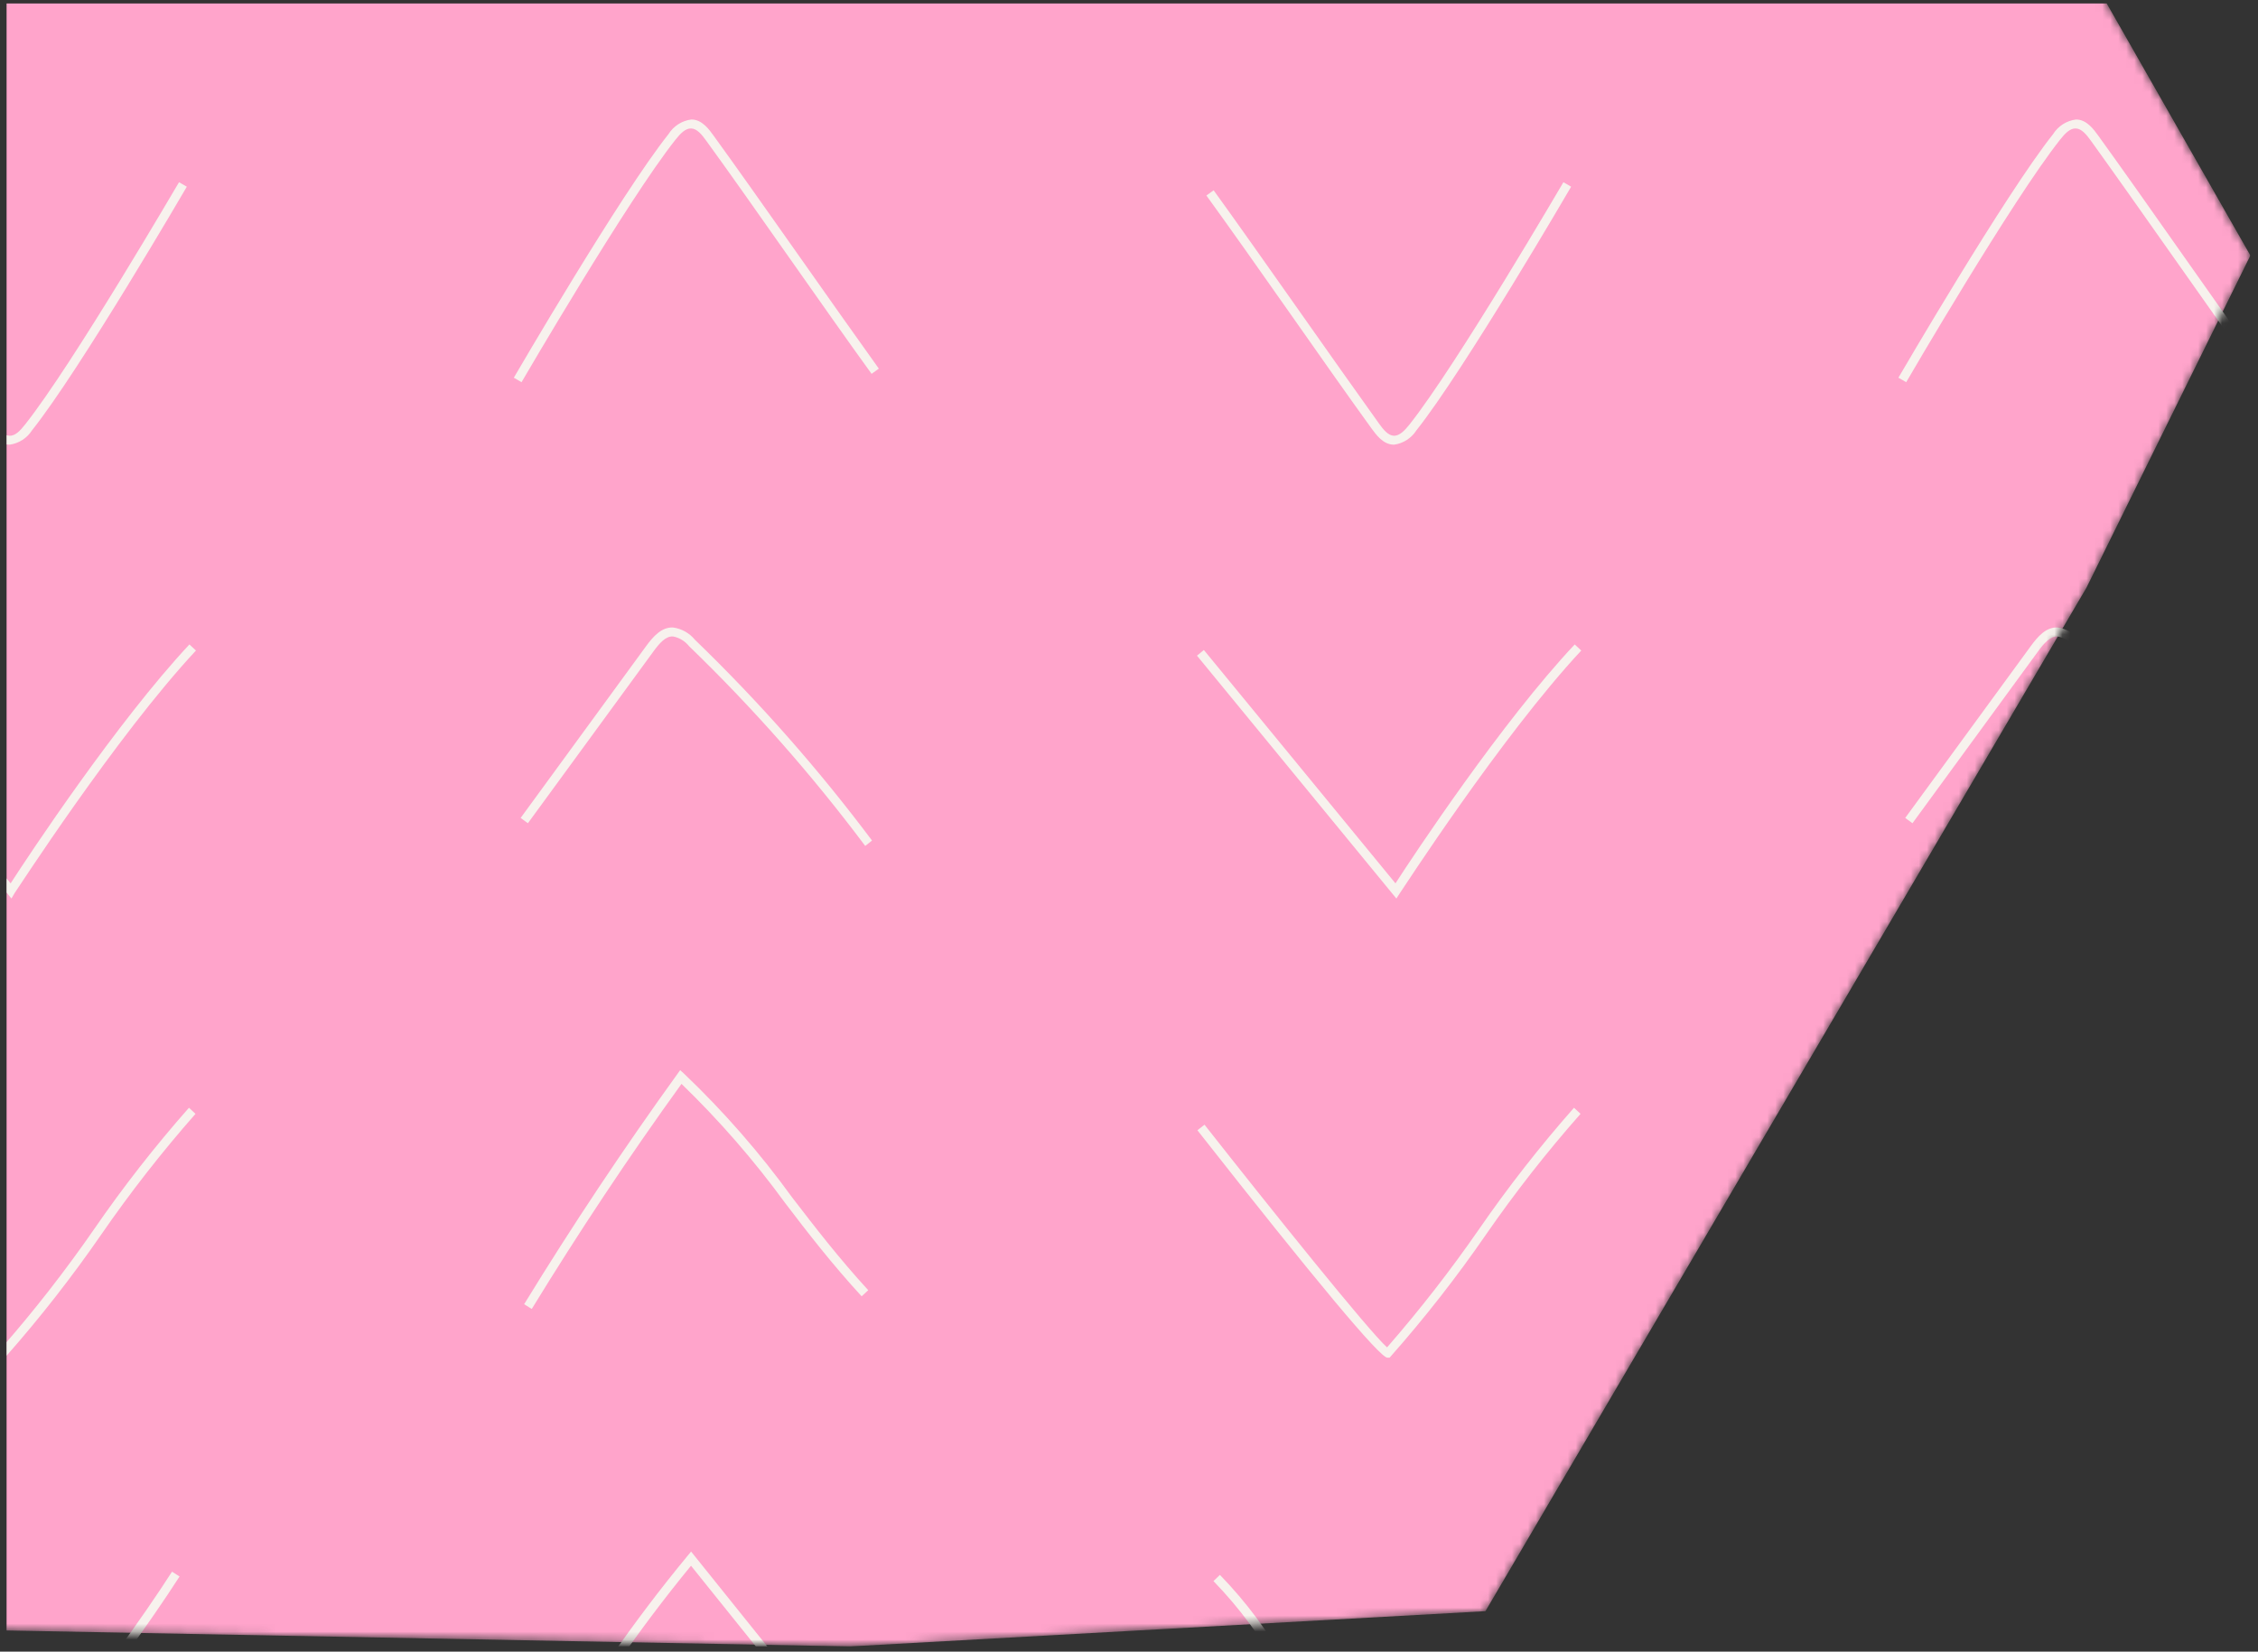 <svg width="283" height="207" viewBox="0 0 283 207" fill="none" xmlns="http://www.w3.org/2000/svg">
<rect x="0" y="0" width="283" height="207" fill="#333333" stroke="none"/>
<g clip-path="url(#clip0_1_747)">
<mask id="mask0_1_747" style="mask-type:alpha" maskUnits="userSpaceOnUse" x="-109" y="-136" width="392" height="343">
<path d="M179.548 -135.672H-5.559L-44.297 -74.004L-108.055 34.233L-74.309 96.525L-9.979 204.139L106.547 206.346L186.175 201.925L261.502 73.653L282.045 32.02L208.521 -96.966L179.548 -135.672Z" fill="#FFA800"/>
</mask>
<g mask="url(#mask0_1_747)">
<path d="M179.548 -135.672H-5.559L-44.297 -74.004L-108.055 34.233L-74.309 96.525L-9.979 204.139L106.547 206.346L186.175 201.925L261.502 73.653L282.045 32.02L208.521 -96.966L179.548 -135.672Z" fill="#FFA4CB"/>
<path d="M238.909 47.899L237.932 47.336C238.067 47.111 251.275 24.423 257.318 16.808C257.633 16.307 258.055 15.882 258.554 15.565C259.053 15.248 259.618 15.046 260.205 14.975C261.541 14.975 262.451 16.279 262.945 16.954C265.708 20.779 269.583 26.268 273.312 31.577C277.042 36.887 280.916 42.365 283.691 46.2L282.781 46.853C280.006 43.028 276.143 37.539 272.402 32.23C268.663 26.921 264.799 21.442 262.035 17.607C261.507 16.887 260.912 16.122 260.159 16.099C259.407 16.077 258.789 16.763 258.194 17.506C252.208 25.064 239.032 47.674 238.909 47.899Z" fill="#F7F2ED"/>
<path d="M281.972 106.02C275.296 97.092 267.911 88.718 259.89 80.981C259.39 80.35 258.681 79.919 257.89 79.766C256.97 79.698 256.149 80.654 255.42 81.656L239.695 103.174L238.785 102.51L254.51 80.992C255.42 79.743 256.453 78.573 257.879 78.641C258.952 78.791 259.929 79.337 260.62 80.171C268.687 87.953 276.116 96.371 282.837 105.345L281.972 106.02Z" fill="#F7F2ED"/>
<path d="M240.155 164.05L239.201 163.454C245.221 153.645 251.68 143.949 258.397 134.636L258.767 134.119L259.228 134.546C264.215 139.301 268.76 144.501 272.807 150.08C275.671 153.814 278.636 157.673 282.332 161.7L281.511 162.464C277.771 158.404 274.773 154.523 271.909 150.766C268.028 145.427 263.695 140.433 258.958 135.84C252.387 144.939 246.075 154.433 240.155 164.05Z" fill="#F7F2ED"/>
<path d="M242.324 222.092L241.346 221.541C246.704 212.18 252.852 203.295 259.722 194.984L260.159 194.455L280.253 219.483L279.378 220.179L260.148 196.232C253.497 204.339 247.534 212.989 242.324 222.092Z" fill="#F7F2ED"/>
<path d="M173.988 224.465C173.607 224.467 173.227 224.406 172.865 224.285C172.213 224.06 170.877 222.902 168.911 220.843C165.581 217.427 162.721 213.579 160.409 209.403C158.144 205.301 155.346 201.519 152.086 198.155L152.894 197.379C156.218 200.797 159.07 204.644 161.375 208.819C163.639 212.921 166.438 216.704 169.698 220.067C170.718 221.275 171.901 222.335 173.213 223.216C174.606 223.689 176.257 222.733 178.099 220.348C185.737 210.517 191.286 202.868 195.071 196.974L196.025 197.581C192.217 203.498 186.646 211.17 178.987 221.046C177.257 223.341 175.583 224.465 173.988 224.465Z" fill="#F7F2ED"/>
<path d="M173.887 170.158C172.944 170.158 164.902 160.529 150.076 141.655L150.963 140.957C159.129 151.339 171.551 166.829 173.843 168.865C177.952 164.152 181.795 159.214 185.355 154.073C189.023 148.761 193.002 143.672 197.272 138.832L198.093 139.596C193.849 144.401 189.892 149.453 186.243 154.725C182.578 160.04 178.598 165.13 174.326 169.967L174.157 170.158H173.887Z" fill="#F7F2ED"/>
<path d="M175.01 112.611L150.02 82.173L150.884 81.464L174.898 110.71C177.145 107.222 188.242 90.463 197.362 80.767L198.182 81.531C188.14 92.307 175.595 111.768 175.471 111.902L175.01 112.611Z" fill="#F7F2ED"/>
<path d="M174.753 55.728H174.686C173.338 55.728 172.438 54.423 171.933 53.748C169.171 49.935 165.307 44.446 161.577 39.125C157.849 33.805 153.962 28.315 151.199 24.502L152.109 23.85C154.872 27.674 158.747 33.163 162.487 38.473C166.228 43.782 170.08 49.249 172.843 53.096C173.371 53.827 173.966 54.592 174.719 54.614C175.427 54.614 176.066 53.939 176.651 53.208C182.637 45.649 195.813 23.04 195.947 22.837L196.913 23.4C196.778 23.625 183.57 46.313 177.527 53.928C177.219 54.409 176.813 54.819 176.335 55.129C175.856 55.44 175.317 55.644 174.753 55.728Z" fill="#F7F2ED"/>
<path d="M65.365 47.899L64.399 47.336C64.534 47.111 77.731 24.423 83.785 16.808C84.098 16.307 84.518 15.882 85.016 15.565C85.513 15.248 86.075 15.046 86.661 14.975C88.009 14.975 88.907 16.279 89.401 16.954C92.176 20.779 96.05 26.268 99.791 31.577C103.531 36.887 107.383 42.353 110.147 46.2L109.237 46.853C106.473 43.039 102.61 37.55 98.87 32.23C95.13 26.909 91.266 21.42 88.492 17.607C87.975 16.887 87.368 16.122 86.627 16.099C85.886 16.077 85.257 16.763 84.661 17.506C78.664 25.064 65.5 47.674 65.365 47.899Z" fill="#F7F2ED"/>
<path d="M108.439 106.02C101.757 97.097 94.373 88.724 86.358 80.981C85.857 80.35 85.148 79.919 84.358 79.766C83.426 79.698 82.617 80.655 81.887 81.656L66.162 103.174L65.253 102.51L80.977 80.981C81.887 79.743 82.921 78.585 84.347 78.641C85.421 78.786 86.4 79.333 87.088 80.171C95.147 87.956 102.572 96.374 109.293 105.345L108.439 106.02Z" fill="#F7F2ED"/>
<path d="M66.646 164.05L65.691 163.454C71.7 153.645 78.158 143.949 84.875 134.636L85.246 134.119L85.717 134.546C90.704 139.298 95.246 144.498 99.286 150.08C102.161 153.814 105.126 157.673 108.821 161.7L107.99 162.464C104.261 158.404 101.251 154.512 98.398 150.766C94.507 145.426 90.162 140.432 85.414 135.84C78.843 144.939 72.531 154.433 66.646 164.05Z" fill="#F7F2ED"/>
<path d="M68.78 222.092L67.802 221.541C73.164 212.182 79.312 203.298 86.178 194.984L86.616 194.455L106.721 219.483L105.845 220.179L86.605 196.232C79.956 204.341 73.994 212.992 68.78 222.092Z" fill="#F7F2ED"/>
<path d="M0.456 224.465C0.075 224.467 -0.305 224.406 -0.667 224.285C-1.318 224.06 -2.655 222.902 -4.632 220.843C-7.948 217.422 -10.796 213.576 -13.101 209.403C-15.373 205.306 -18.171 201.525 -21.423 198.155L-20.615 197.379C-17.299 200.803 -14.448 204.65 -12.135 208.819C-9.871 212.918 -7.076 216.701 -3.823 220.067C-2.8 221.272 -1.617 222.332 -0.308 223.216C1.085 223.7 2.736 222.733 4.578 220.348C12.216 210.517 17.776 202.868 21.561 196.974L22.504 197.581C18.697 203.498 13.126 211.17 5.466 221.046C3.702 223.341 2.04 224.465 0.456 224.465Z" fill="#F7F2ED"/>
<path d="M0.299 170.158C-0.633 170.158 -8.687 160.529 -23.502 141.655L-22.625 140.957C-14.448 151.339 -2.037 166.829 0.254 168.865C4.37 164.154 8.217 159.217 11.778 154.073C15.438 148.758 19.414 143.669 23.684 138.832L24.504 139.596C20.272 144.403 16.326 149.454 12.688 154.725C9.02 160.038 5.041 165.127 0.771 169.967L0.591 170.158H0.299Z" fill="#F7F2ED"/>
<path d="M1.433 112.611L-23.547 82.173L-22.682 81.464L1.332 110.71C3.578 107.222 14.675 90.463 23.74 80.767L24.559 81.531C14.518 92.307 1.983 111.768 1.849 111.902L1.433 112.611Z" fill="#F7F2ED"/>
<path d="M1.22 55.728H1.141C-0.196 55.728 -1.105 54.423 -1.6 53.748C-4.374 49.924 -8.238 44.434 -11.978 39.125C-15.718 33.816 -19.582 28.338 -22.345 24.502L-21.435 23.85C-18.661 27.674 -14.797 33.163 -11.057 38.473C-7.317 43.782 -3.453 49.26 -0.69 53.096C-0.173 53.827 0.433 54.592 1.186 54.614C1.938 54.637 2.545 53.95 3.14 53.208C9.138 45.649 22.302 23.04 22.437 22.837L23.414 23.4C23.279 23.625 10.07 46.313 4.016 53.928C3.708 54.413 3.298 54.825 2.815 55.136C2.333 55.446 1.788 55.648 1.22 55.728Z" fill="#F7F2ED"/>
</g>
</g>
<defs>
<clipPath id="clip0_1_747">
<rect width="281.235" height="205.937" fill="white" transform="translate(0.81 0.41)"/>
</clipPath>
</defs>
</svg>
